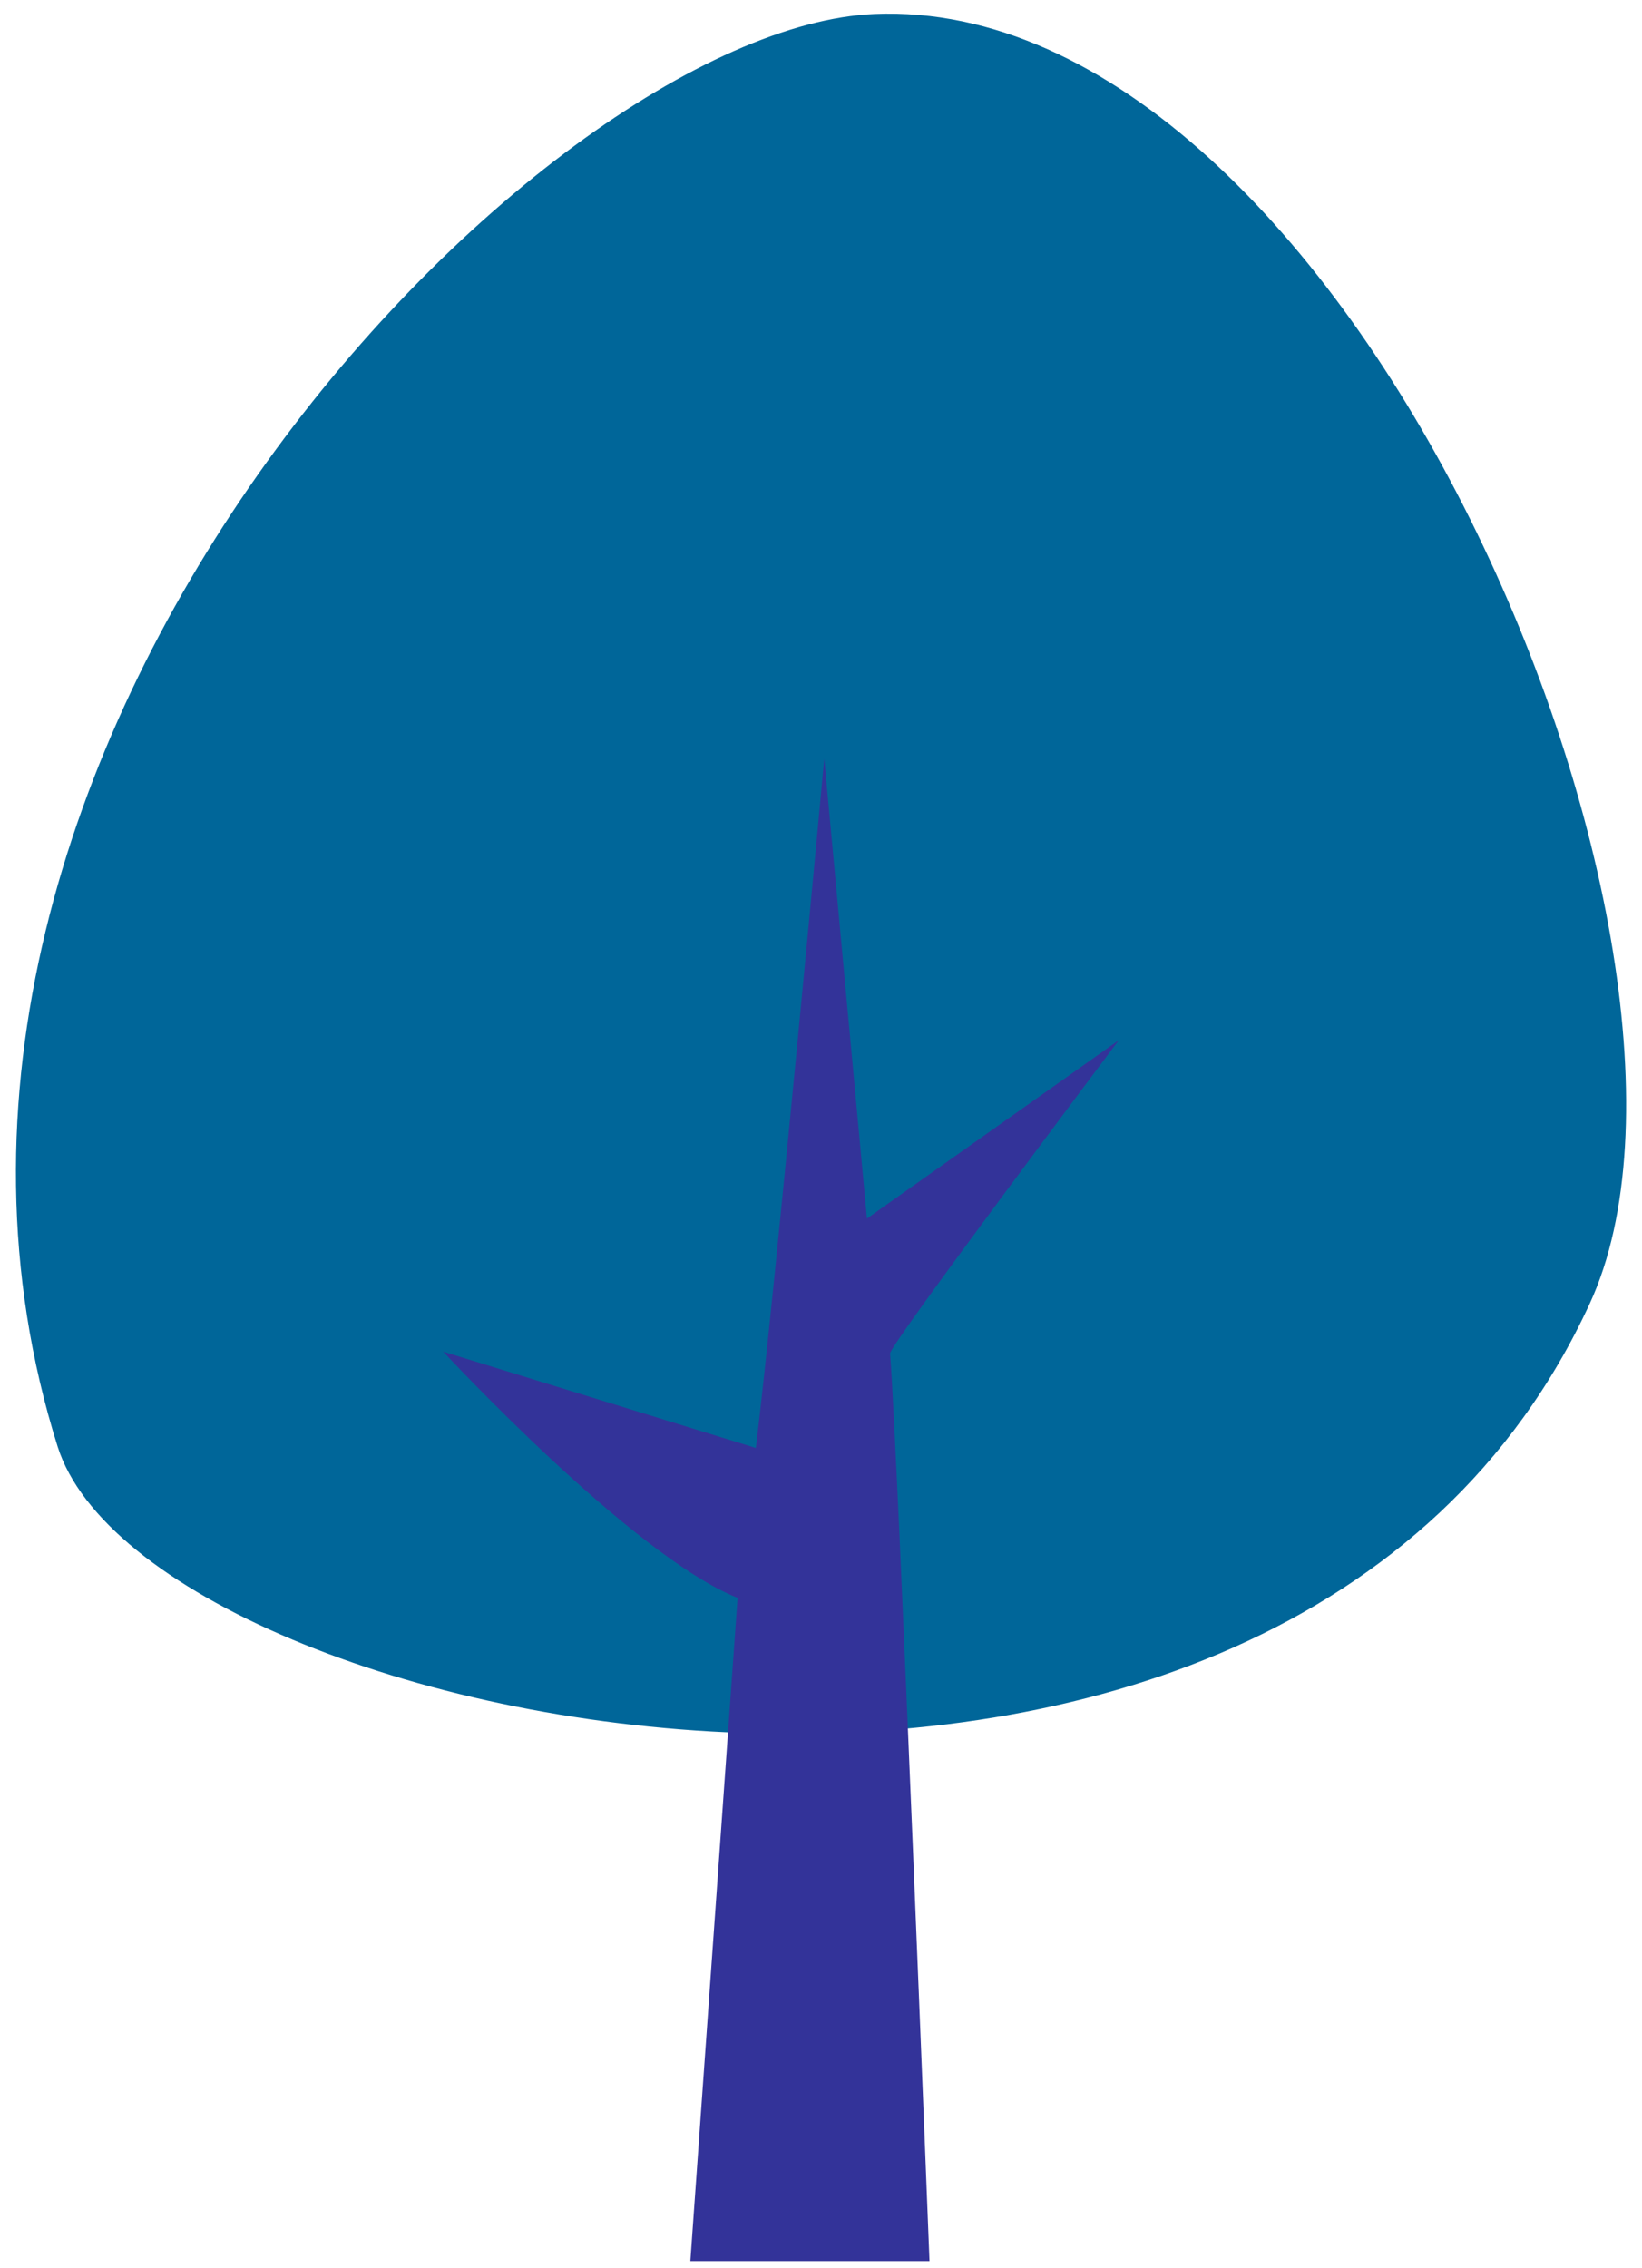 <?xml version="1.0" encoding="UTF-8"?>
<svg id="Layer_1" xmlns="http://www.w3.org/2000/svg" version="1.1" viewBox="0 0 504 696">
  <!-- Generator: Adobe Illustrator 29.0.1, SVG Export Plug-In . SVG Version: 2.1.0 Build 192)  -->
  <defs>
    <style>
      .st0 {
        fill: #069;
      }

      .st1 {
        fill: #339;
      }
    </style>
  </defs>
  <path class="st0" d="M17.7,443.9c27.9,88.4,376.1,160.5,470.3-44C537.6,292.1,413.7-1.8,268.4,4.3,165.3,8.6-49.6,230.4,17.7,443.9Z"/>
  <path class="st1" d="M136,414.7s58.1,62.7,90.4,75.6l-14.5,203.5h73.4s-9.7-248.7-12.1-278.5c-.2-2.5,70.2-96.1,70.2-96.1l-77.3,54.7-13.1-141.1s-15.3,165.5-21,211.5l-96.1-29.6h.1Z"/>
</svg>
